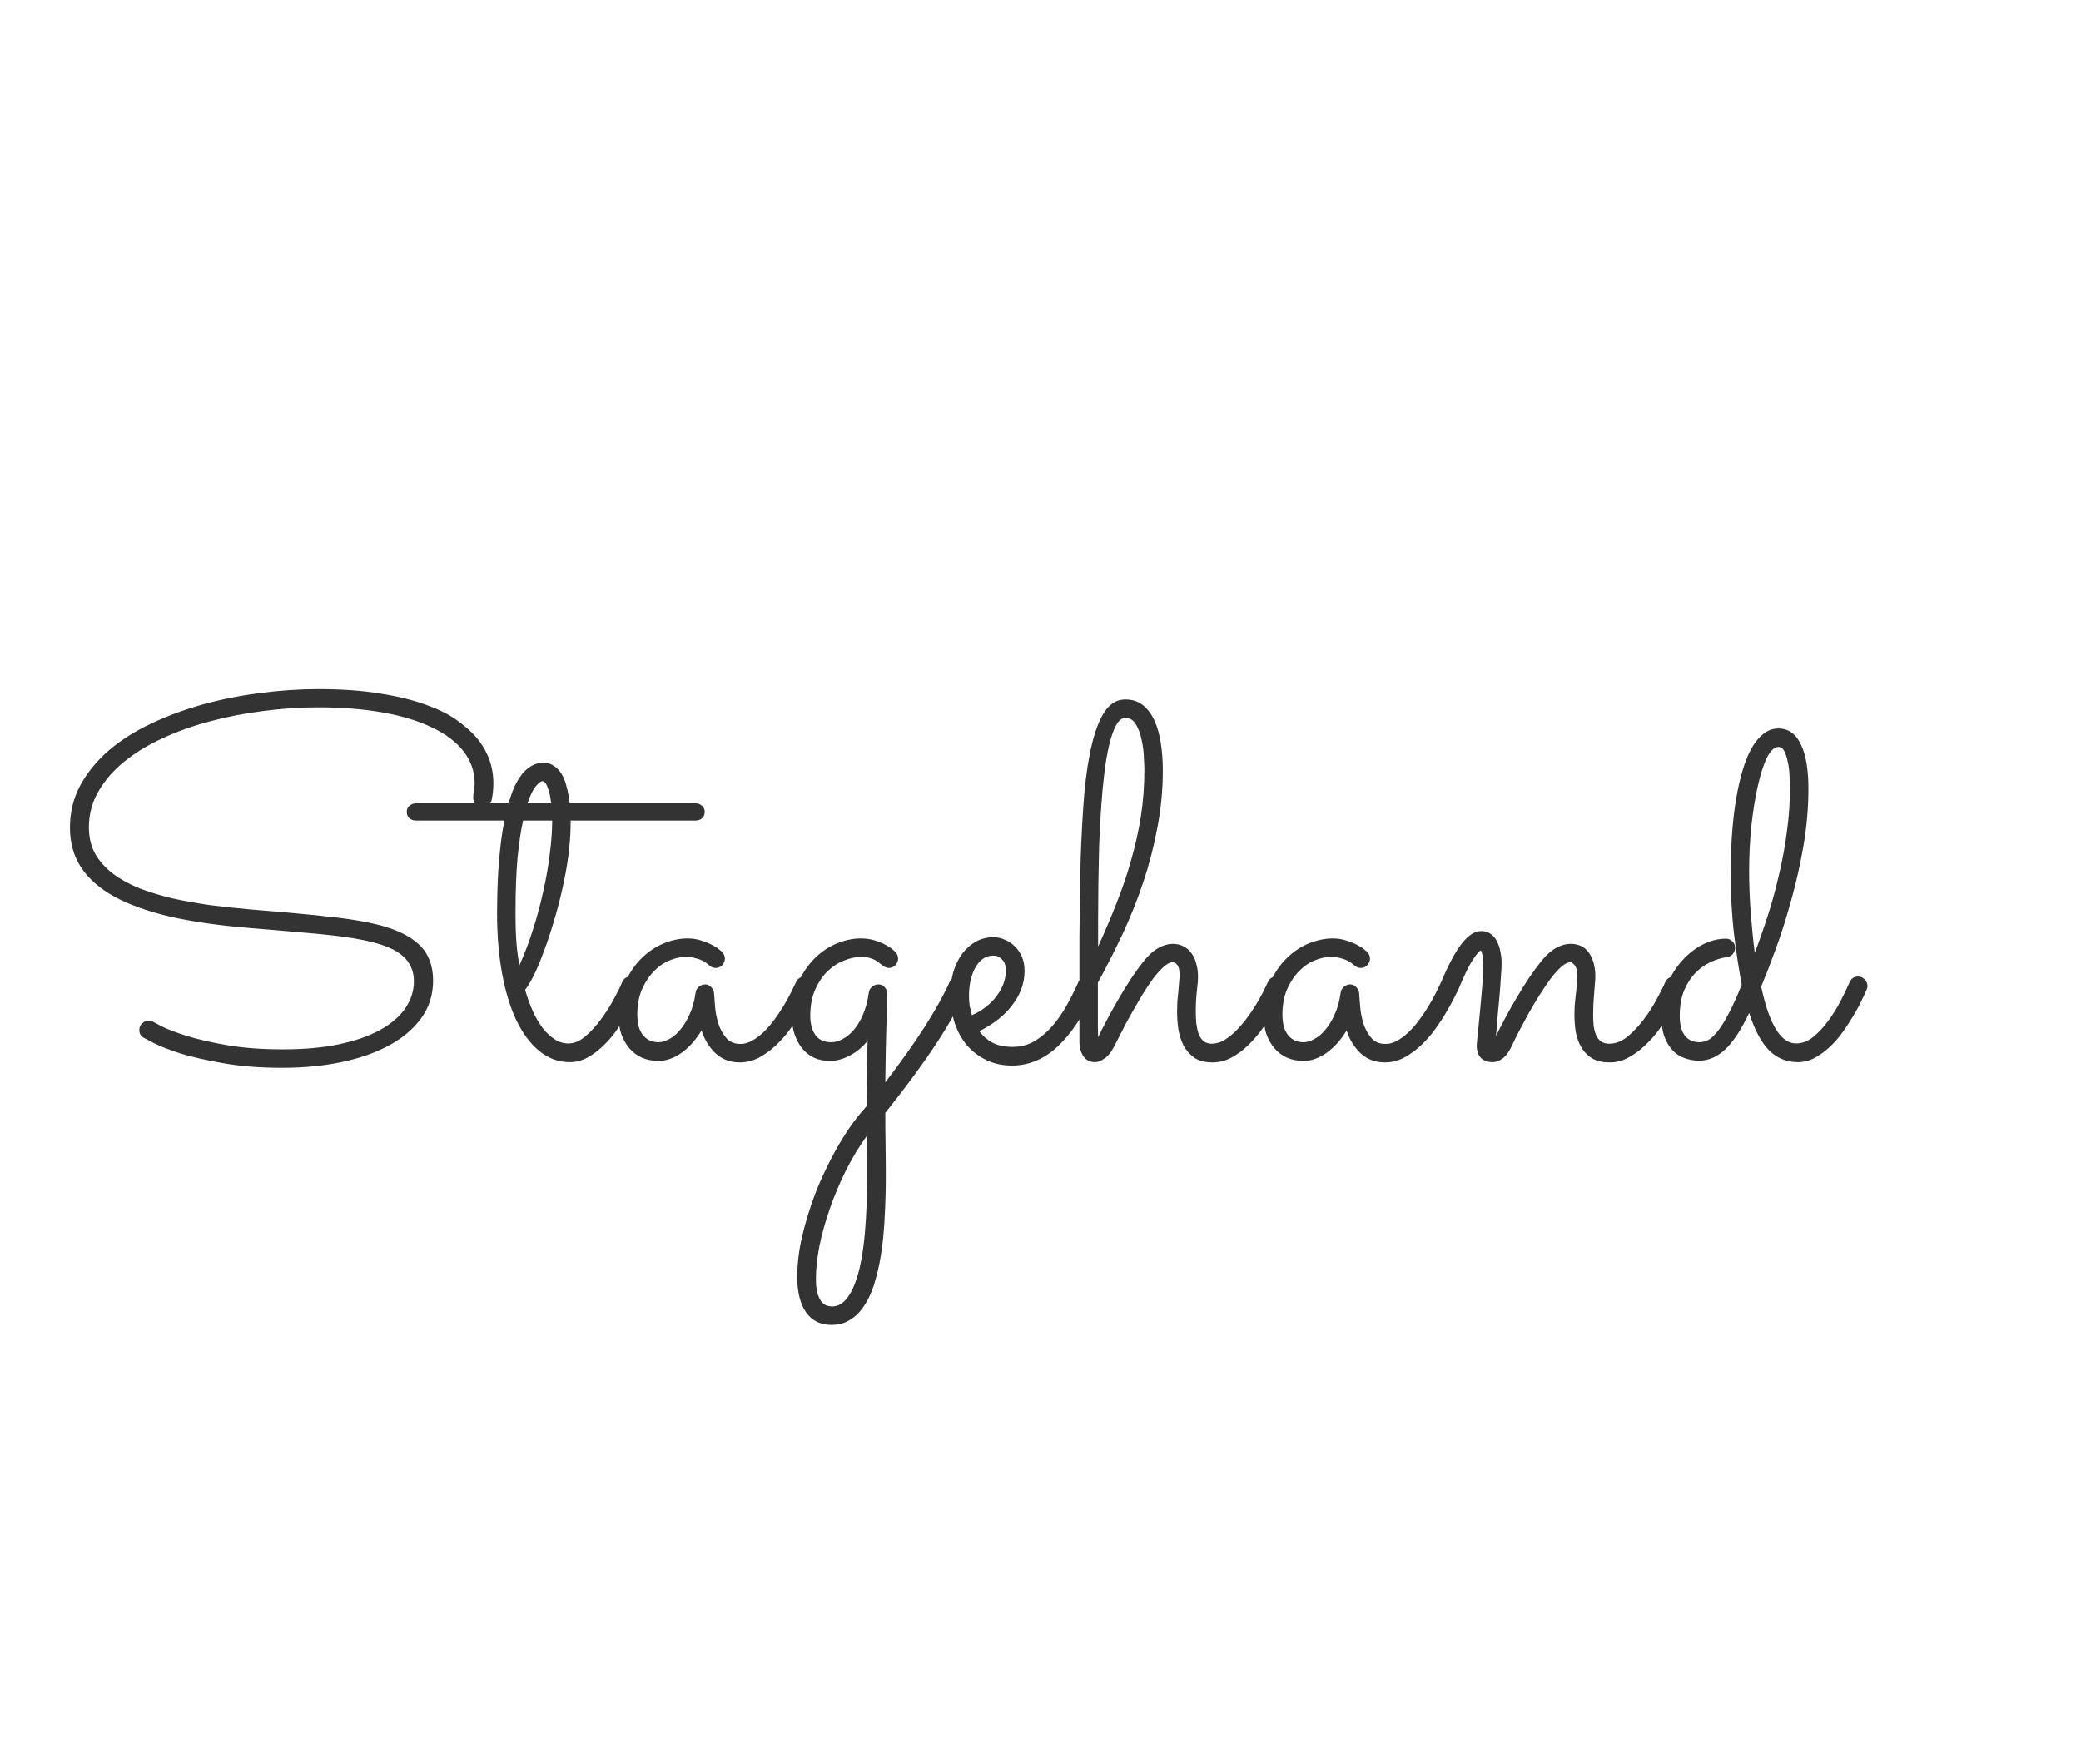 <svg width="413" height="350" viewBox="0 0 413 350" fill="none" xmlns="http://www.w3.org/2000/svg">
<rect width="413" height="350" fill="white"/>
<g filter="url(#filter0_d)">
<path d="M97.574 154.73C97.477 155.186 97.265 155.544 96.939 155.805C96.614 156.065 96.256 156.195 95.865 156.195C95.279 156.195 94.807 156.016 94.449 155.658C94.091 155.268 93.912 154.828 93.912 154.34C93.912 153.852 93.961 153.38 94.059 152.924C94.156 152.436 94.205 151.964 94.205 151.508C94.205 149.132 93.473 146.999 92.008 145.111C90.543 143.223 88.46 141.645 85.758 140.375C83.088 139.073 79.833 138.08 75.992 137.396C72.151 136.713 67.87 136.371 63.15 136.371C59.537 136.371 55.891 136.615 52.213 137.104C48.567 137.559 45.051 138.243 41.666 139.154C38.313 140.033 35.172 141.156 32.242 142.523C29.312 143.858 26.757 145.421 24.576 147.211C22.428 148.969 20.735 150.938 19.498 153.119C18.261 155.268 17.643 157.628 17.643 160.199C17.643 162.185 18.066 163.943 18.912 165.473C19.791 166.97 20.979 168.288 22.477 169.428C23.974 170.535 25.732 171.495 27.75 172.309C29.801 173.09 32.014 173.757 34.391 174.311C36.767 174.831 39.241 175.271 41.812 175.629C44.384 175.954 46.972 176.231 49.576 176.459L57.096 177.094C60.839 177.419 64.192 177.761 67.154 178.119C70.117 178.477 72.721 178.933 74.967 179.486C78.71 180.43 81.477 181.781 83.268 183.539C85.058 185.297 85.953 187.641 85.953 190.57C85.953 193.402 85.172 195.893 83.609 198.041C82.047 200.189 79.915 201.996 77.213 203.461C74.511 204.926 71.353 206.033 67.74 206.781C64.127 207.53 60.253 207.904 56.119 207.904C51.627 207.904 47.672 207.595 44.254 206.977C40.868 206.391 38.02 205.74 35.709 205.023C33.43 204.275 31.689 203.591 30.484 202.973C29.28 202.354 28.629 202.012 28.531 201.947C27.945 201.622 27.652 201.101 27.652 200.385C27.652 199.831 27.848 199.392 28.238 199.066C28.629 198.708 29.052 198.529 29.508 198.529C29.866 198.529 30.191 198.627 30.484 198.822C30.517 198.822 31.07 199.115 32.145 199.701C33.251 200.255 34.879 200.873 37.027 201.557C39.208 202.24 41.894 202.859 45.084 203.412C48.274 203.965 51.985 204.242 56.217 204.242C60.416 204.242 64.127 203.9 67.35 203.217C70.572 202.533 73.274 201.589 75.455 200.385C77.669 199.148 79.329 197.715 80.436 196.088C81.575 194.428 82.144 192.637 82.144 190.717C82.144 189.577 81.933 188.601 81.51 187.787C81.119 186.941 80.566 186.225 79.85 185.639C79.133 185.02 78.271 184.499 77.262 184.076C76.285 183.653 75.211 183.295 74.039 183.002C72.802 182.676 71.467 182.4 70.035 182.172C68.635 181.944 67.187 181.749 65.689 181.586C64.192 181.423 62.678 181.277 61.148 181.146C59.651 181.016 58.17 180.886 56.705 180.756L49.185 180.121C43.261 179.633 38.085 178.884 33.658 177.875C29.264 176.833 25.602 175.515 22.672 173.92C19.742 172.292 17.545 170.355 16.08 168.109C14.615 165.863 13.883 163.243 13.883 160.248C13.883 157.188 14.566 154.389 15.934 151.85C17.333 149.278 19.221 146.967 21.598 144.916C24.006 142.865 26.806 141.091 29.996 139.594C33.219 138.064 36.653 136.794 40.299 135.785C43.945 134.776 47.721 134.027 51.627 133.539C55.533 133.018 59.374 132.758 63.15 132.758C67.87 132.758 71.972 133.051 75.455 133.637C78.971 134.19 81.966 134.923 84.439 135.834C86.946 136.713 88.997 137.722 90.592 138.861C92.187 140.001 93.473 141.124 94.449 142.23C96.76 144.932 97.916 148.008 97.916 151.459C97.916 152.598 97.802 153.689 97.574 154.73ZM139.859 157.123C139.859 157.644 139.68 158.067 139.322 158.393C138.964 158.686 138.525 158.832 138.004 158.832H113.248V159.369C113.248 161.355 113.102 163.471 112.809 165.717C112.516 167.963 112.109 170.209 111.588 172.455C111.1 174.669 110.53 176.833 109.879 178.949C109.26 181.065 108.609 183.018 107.926 184.809C107.275 186.599 106.624 188.161 105.973 189.496C105.322 190.798 104.736 191.775 104.215 192.426C104.638 193.923 105.143 195.323 105.729 196.625C106.314 197.895 106.965 199.018 107.682 199.994C108.43 200.938 109.228 201.687 110.074 202.24C110.921 202.794 111.832 203.07 112.809 203.07C113.948 203.07 115.071 202.598 116.178 201.654C117.317 200.678 118.359 199.538 119.303 198.236C120.279 196.902 121.126 195.567 121.842 194.232C122.59 192.865 123.128 191.775 123.453 190.961C123.779 190.18 124.348 189.789 125.162 189.789C125.715 189.789 126.155 189.984 126.48 190.375C126.839 190.766 127.018 191.189 127.018 191.645C127.018 191.872 126.969 192.1 126.871 192.328C126.773 192.556 126.529 193.077 126.139 193.891C125.781 194.704 125.292 195.648 124.674 196.723C124.088 197.797 123.388 198.936 122.574 200.141C121.793 201.312 120.898 202.387 119.889 203.363C118.912 204.34 117.854 205.154 116.715 205.805C115.576 206.456 114.371 206.781 113.102 206.781C110.855 206.781 108.837 206.049 107.047 204.584C105.257 203.119 103.727 201.068 102.457 198.432C101.22 195.795 100.276 192.67 99.625 189.057C98.974 185.443 98.648 181.488 98.648 177.191C98.648 176.117 98.665 174.864 98.697 173.432C98.73 171.967 98.795 170.437 98.893 168.842C98.99 167.214 99.137 165.554 99.332 163.861C99.527 162.136 99.788 160.46 100.113 158.832H82.584C82.063 158.832 81.624 158.686 81.266 158.393C80.908 158.067 80.728 157.644 80.728 157.123C80.728 156.602 80.908 156.195 81.266 155.902C81.624 155.577 82.063 155.414 82.584 155.414H100.943C101.269 154.242 101.643 153.168 102.066 152.191C102.522 151.215 103.027 150.368 103.58 149.652C104.166 148.936 104.801 148.383 105.484 147.992C106.201 147.569 106.982 147.357 107.828 147.357C108.642 147.357 109.342 147.569 109.928 147.992C110.546 148.383 111.067 148.936 111.49 149.652C111.913 150.368 112.239 151.215 112.467 152.191C112.727 153.168 112.923 154.242 113.053 155.414H138.004C138.525 155.414 138.964 155.577 139.322 155.902C139.68 156.195 139.859 156.602 139.859 157.123ZM103.092 187.543C104.068 185.395 104.947 183.083 105.729 180.609C106.542 178.103 107.226 175.58 107.779 173.041C108.365 170.502 108.805 168.012 109.098 165.57C109.423 163.129 109.586 160.883 109.586 158.832H103.824C103.368 160.85 102.994 163.357 102.701 166.352C102.441 169.314 102.311 172.927 102.311 177.191C102.311 179.568 102.376 181.57 102.506 183.197C102.636 184.792 102.831 186.241 103.092 187.543ZM107.633 151.02C107.34 151.02 106.917 151.345 106.363 151.996C105.81 152.615 105.257 153.754 104.703 155.414H109.391C109.228 154.047 108.984 152.973 108.658 152.191C108.365 151.41 108.023 151.02 107.633 151.02ZM103.873 191.059V191.107V191.059ZM161.393 192.377C161.262 192.637 160.986 193.191 160.562 194.037C160.172 194.851 159.651 195.795 159 196.869C158.382 197.943 157.649 199.066 156.803 200.238C155.956 201.41 155.012 202.484 153.971 203.461C152.929 204.438 151.806 205.251 150.602 205.902C149.397 206.521 148.128 206.83 146.793 206.83C144.905 206.83 143.31 206.228 142.008 205.023C140.738 203.819 139.811 202.305 139.225 200.482C138.118 202.338 136.799 203.819 135.27 204.926C133.74 206 132.21 206.537 130.68 206.537C129.475 206.537 128.385 206.326 127.408 205.902C126.432 205.447 125.602 204.828 124.918 204.047C124.234 203.233 123.697 202.289 123.307 201.215C122.949 200.141 122.77 198.969 122.77 197.699C122.77 195.16 123.193 192.93 124.039 191.01C124.918 189.057 126.025 187.429 127.359 186.127C128.694 184.825 130.159 183.848 131.754 183.197C133.382 182.546 134.944 182.221 136.441 182.221C137.451 182.221 138.378 182.367 139.225 182.66C140.071 182.921 140.787 183.214 141.373 183.539C141.992 183.865 142.464 184.174 142.789 184.467C143.115 184.727 143.294 184.874 143.326 184.906C143.684 185.329 143.863 185.769 143.863 186.225C143.863 186.713 143.684 187.152 143.326 187.543C142.968 187.901 142.545 188.08 142.057 188.08C141.536 188.08 141.096 187.901 140.738 187.543C140.673 187.478 140.527 187.364 140.299 187.201C140.071 187.006 139.762 186.811 139.371 186.615C138.98 186.42 138.508 186.257 137.955 186.127C137.434 185.964 136.832 185.883 136.148 185.883C135.139 185.883 134.065 186.111 132.926 186.566C131.786 187.022 130.745 187.738 129.801 188.715C128.857 189.659 128.059 190.863 127.408 192.328C126.79 193.76 126.48 195.469 126.48 197.455C126.48 198.074 126.546 198.708 126.676 199.359C126.806 199.978 127.034 200.548 127.359 201.068C127.685 201.589 128.124 202.012 128.678 202.338C129.231 202.663 129.915 202.826 130.729 202.826C131.314 202.826 131.982 202.631 132.73 202.24C133.512 201.85 134.244 201.247 134.928 200.434C135.644 199.62 136.279 198.594 136.832 197.357C137.418 196.12 137.825 194.656 138.053 192.963C138.118 192.507 138.329 192.133 138.688 191.84C139.046 191.514 139.469 191.352 139.957 191.352C140.413 191.352 140.803 191.531 141.129 191.889C141.487 192.247 141.682 192.654 141.715 193.109C141.747 193.728 141.812 194.607 141.91 195.746C142.008 196.853 142.219 197.96 142.545 199.066C142.903 200.173 143.424 201.133 144.107 201.947C144.791 202.761 145.735 203.168 146.939 203.168C147.721 203.168 148.486 202.956 149.234 202.533C150.016 202.11 150.764 201.557 151.48 200.873C152.229 200.157 152.929 199.359 153.58 198.48C154.264 197.569 154.882 196.658 155.436 195.746C155.989 194.835 156.477 193.956 156.9 193.109C157.324 192.263 157.682 191.531 157.975 190.912C158.137 190.554 158.365 190.277 158.658 190.082C158.984 189.887 159.326 189.789 159.684 189.789C160.237 189.789 160.676 190.001 161.002 190.424C161.36 190.814 161.539 191.238 161.539 191.693C161.539 191.921 161.49 192.149 161.393 192.377ZM175.699 210.785C181.819 202.81 186.067 196.186 188.443 190.912C188.606 190.554 188.818 190.294 189.078 190.131C189.371 189.936 189.697 189.838 190.055 189.838C190.608 189.838 191.064 190.033 191.422 190.424C191.78 190.782 191.959 191.205 191.959 191.693C191.959 191.921 191.91 192.149 191.812 192.377C190.38 195.632 188.346 199.262 185.709 203.266C183.072 207.27 179.736 211.794 175.699 216.84C175.699 218.891 175.715 220.941 175.748 222.992C175.781 225.043 175.797 227.289 175.797 229.73C175.797 232.172 175.732 234.581 175.602 236.957C175.504 239.366 175.309 241.645 175.016 243.793C174.723 245.974 174.316 247.976 173.795 249.799C173.307 251.654 172.656 253.249 171.842 254.584C171.061 255.951 170.1 257.009 168.961 257.758C167.854 258.539 166.536 258.93 165.006 258.93C162.825 258.93 161.148 258.1 159.977 256.439C158.805 254.779 158.219 252.419 158.219 249.359C158.219 247.732 158.365 245.958 158.658 244.037C158.984 242.149 159.439 240.196 160.025 238.178C160.611 236.16 161.311 234.109 162.125 232.025C162.971 229.975 163.899 227.973 164.908 226.02C165.917 224.066 167.008 222.195 168.18 220.404C169.384 218.614 170.654 216.986 171.988 215.521C172.021 213.243 172.037 210.98 172.037 208.734C172.07 206.488 172.118 204.421 172.184 202.533C171.207 203.77 170.035 204.747 168.668 205.463C167.333 206.179 165.999 206.537 164.664 206.537C163.525 206.537 162.483 206.326 161.539 205.902C160.628 205.447 159.846 204.828 159.195 204.047C158.544 203.233 158.04 202.289 157.682 201.215C157.324 200.141 157.145 198.969 157.145 197.699C157.145 195.16 157.568 192.93 158.414 191.01C159.293 189.057 160.4 187.429 161.734 186.127C163.069 184.825 164.534 183.848 166.129 183.197C167.757 182.546 169.319 182.221 170.816 182.221C171.826 182.221 172.753 182.351 173.6 182.611C174.446 182.872 175.162 183.165 175.748 183.49C176.367 183.816 176.839 184.125 177.164 184.418C177.49 184.711 177.669 184.874 177.701 184.906C178.059 185.297 178.238 185.736 178.238 186.225C178.238 186.713 178.059 187.152 177.701 187.543C177.343 187.901 176.92 188.08 176.432 188.08C175.976 188.08 175.536 187.901 175.113 187.543C174.983 187.445 174.804 187.315 174.576 187.152C174.381 186.957 174.104 186.762 173.746 186.566C173.421 186.371 173.014 186.208 172.525 186.078C172.07 185.948 171.516 185.883 170.865 185.883C169.889 185.883 168.814 186.111 167.643 186.566C166.471 186.99 165.38 187.673 164.371 188.617C163.362 189.561 162.516 190.782 161.832 192.279C161.148 193.744 160.807 195.518 160.807 197.602C160.807 199.164 161.148 200.434 161.832 201.41C162.516 202.354 163.574 202.826 165.006 202.826C165.689 202.826 166.406 202.631 167.154 202.24C167.936 201.85 168.684 201.247 169.4 200.434C170.117 199.62 170.735 198.594 171.256 197.357C171.809 196.12 172.2 194.656 172.428 192.963C172.493 192.507 172.704 192.133 173.062 191.84C173.421 191.514 173.844 191.352 174.332 191.352C174.885 191.352 175.309 191.547 175.602 191.938C175.927 192.328 176.09 192.768 176.09 193.256C176.09 193.288 176.074 193.793 176.041 194.77C176.008 195.714 175.976 196.983 175.943 198.578C175.911 200.173 175.862 202.029 175.797 204.145C175.764 206.228 175.732 208.441 175.699 210.785ZM171.988 221.479C170.458 223.594 169.075 225.889 167.838 228.363C166.601 230.87 165.543 233.393 164.664 235.932C163.785 238.471 163.102 240.928 162.613 243.305C162.158 245.714 161.93 247.862 161.93 249.75C161.93 250.954 162.027 251.915 162.223 252.631C162.451 253.347 162.711 253.9 163.004 254.291C163.329 254.682 163.671 254.942 164.029 255.072C164.42 255.202 164.778 255.268 165.104 255.268C166.113 255.268 166.992 254.861 167.74 254.047C168.489 253.233 169.124 252.143 169.645 250.775C170.165 249.441 170.589 247.895 170.914 246.137C171.24 244.379 171.484 242.556 171.646 240.668C171.809 238.812 171.923 236.957 171.988 235.102C172.053 233.246 172.086 231.537 172.086 229.975C172.086 228.575 172.086 227.175 172.086 225.775C172.086 224.376 172.053 222.943 171.988 221.479ZM194.352 200.629C195.035 201.573 195.914 202.338 196.988 202.924C198.062 203.477 199.381 203.754 200.943 203.754C202.538 203.754 203.987 203.38 205.289 202.631C206.591 201.85 207.779 200.84 208.854 199.604C209.928 198.367 210.888 196.983 211.734 195.453C212.581 193.923 213.346 192.393 214.029 190.863C214.192 190.505 214.42 190.245 214.713 190.082C215.006 189.887 215.331 189.789 215.689 189.789C216.243 189.789 216.682 189.984 217.008 190.375C217.366 190.766 217.545 191.189 217.545 191.645C217.545 191.807 217.529 191.954 217.496 192.084C217.464 192.182 217.415 192.296 217.35 192.426C215.104 197.374 212.646 201.101 209.977 203.607C207.34 206.114 204.345 207.4 200.992 207.465C198.844 207.465 196.988 207.042 195.426 206.195C193.863 205.382 192.577 204.324 191.568 203.021C190.559 201.687 189.811 200.189 189.322 198.529C188.834 196.869 188.59 195.209 188.59 193.549C188.59 191.889 188.785 190.359 189.176 188.959C189.599 187.559 190.185 186.339 190.934 185.297C191.715 184.255 192.626 183.441 193.668 182.855C194.742 182.27 195.914 181.977 197.184 181.977C197.932 181.977 198.665 182.139 199.381 182.465C200.13 182.758 200.797 183.197 201.383 183.783C201.969 184.337 202.441 185.02 202.799 185.834C203.157 186.648 203.336 187.576 203.336 188.617C203.336 189.952 203.108 191.205 202.652 192.377C202.197 193.549 201.562 194.639 200.748 195.648C199.967 196.658 199.023 197.585 197.916 198.432C196.809 199.278 195.621 200.01 194.352 200.629ZM192.887 197.455C193.896 197.032 194.807 196.495 195.621 195.844C196.467 195.193 197.184 194.477 197.77 193.695C198.355 192.914 198.811 192.1 199.137 191.254C199.462 190.375 199.625 189.496 199.625 188.617C199.625 187.641 199.381 186.908 198.893 186.42C198.404 185.899 197.835 185.639 197.184 185.639C196.305 185.639 195.556 185.883 194.938 186.371C194.319 186.859 193.814 187.494 193.424 188.275C193.033 189.057 192.74 189.936 192.545 190.912C192.382 191.856 192.301 192.8 192.301 193.744C192.301 194.33 192.35 194.949 192.447 195.6C192.577 196.251 192.724 196.869 192.887 197.455ZM217.936 201.85C218.456 200.743 219.059 199.555 219.742 198.285C220.426 196.983 221.158 195.665 221.939 194.33C222.721 192.963 223.551 191.612 224.43 190.277C225.309 188.943 226.22 187.689 227.164 186.518C228.108 185.378 229.052 184.564 229.996 184.076C230.973 183.555 231.884 183.295 232.73 183.295C233.577 183.295 234.309 183.474 234.928 183.832C235.579 184.158 236.1 184.613 236.49 185.199C236.913 185.785 237.223 186.469 237.418 187.25C237.646 188.031 237.76 188.878 237.76 189.789C237.76 190.538 237.678 191.547 237.516 192.816C237.385 194.053 237.32 195.355 237.32 196.723C237.32 197.504 237.353 198.285 237.418 199.066C237.516 199.815 237.662 200.499 237.857 201.117C238.085 201.703 238.411 202.191 238.834 202.582C239.257 202.94 239.811 203.119 240.494 203.119C241.275 203.119 242.057 202.908 242.838 202.484C243.619 202.029 244.384 201.443 245.133 200.727C245.882 199.978 246.598 199.164 247.281 198.285C247.965 197.374 248.583 196.479 249.137 195.6C249.69 194.688 250.178 193.826 250.602 193.012C251.025 192.165 251.367 191.465 251.627 190.912C251.952 190.163 252.522 189.789 253.336 189.789C253.889 189.789 254.329 189.984 254.654 190.375C254.98 190.766 255.143 191.189 255.143 191.645C255.143 191.905 255.094 192.149 254.996 192.377C254.866 192.637 254.605 193.174 254.215 193.988C253.857 194.802 253.352 195.746 252.701 196.82C252.083 197.895 251.35 199.018 250.504 200.189C249.658 201.361 248.714 202.452 247.672 203.461C246.663 204.438 245.556 205.251 244.352 205.902C243.18 206.521 241.943 206.83 240.641 206.83C239.143 206.83 237.939 206.521 237.027 205.902C236.116 205.251 235.4 204.438 234.879 203.461C234.391 202.484 234.049 201.394 233.854 200.189C233.691 198.985 233.609 197.813 233.609 196.674C233.609 196.088 233.626 195.469 233.658 194.818C233.723 194.135 233.788 193.467 233.854 192.816C233.919 192.165 233.967 191.563 234 191.01C234.065 190.424 234.098 189.936 234.098 189.545C234.098 188.536 233.951 187.852 233.658 187.494C233.398 187.136 233.089 186.957 232.73 186.957C232.21 186.957 231.607 187.266 230.924 187.885C230.273 188.471 229.573 189.252 228.824 190.229C228.108 191.205 227.376 192.312 226.627 193.549C225.911 194.753 225.211 195.958 224.527 197.162C223.844 198.367 223.225 199.522 222.672 200.629C222.118 201.703 221.663 202.598 221.305 203.314C220.621 204.682 219.921 205.593 219.205 206.049C218.521 206.537 217.903 206.781 217.35 206.781C216.34 206.781 215.559 206.391 215.006 205.609C214.485 204.796 214.225 203.819 214.225 202.68V199.604C214.225 193.451 214.225 187.592 214.225 182.025C214.257 176.426 214.339 171.234 214.469 166.449C214.632 161.632 214.876 157.286 215.201 153.412C215.559 149.506 216.08 146.186 216.764 143.451C217.447 140.684 218.31 138.552 219.352 137.055C220.426 135.557 221.76 134.809 223.355 134.809C224.723 134.809 225.878 135.183 226.822 135.932C227.766 136.68 228.531 137.706 229.117 139.008C229.703 140.277 230.126 141.775 230.387 143.5C230.647 145.193 230.777 146.983 230.777 148.871C230.777 152.712 230.419 156.488 229.703 160.199C229.02 163.878 228.092 167.475 226.92 170.99C225.748 174.506 224.381 177.94 222.818 181.293C221.256 184.613 219.612 187.852 217.887 191.01C217.887 191.596 217.887 192.296 217.887 193.109C217.887 193.923 217.887 194.737 217.887 195.551C217.887 196.365 217.887 197.13 217.887 197.846C217.887 198.562 217.887 199.132 217.887 199.555L217.936 201.85ZM217.936 183.832C219.303 180.837 220.54 177.924 221.646 175.092C222.786 172.227 223.746 169.379 224.527 166.547C225.341 163.715 225.976 160.85 226.432 157.953C226.887 155.023 227.115 151.98 227.115 148.822C227.115 148.301 227.083 147.471 227.018 146.332C226.985 145.193 226.839 144.037 226.578 142.865C226.35 141.693 225.976 140.668 225.455 139.789C224.967 138.91 224.267 138.471 223.355 138.471C222.639 138.471 222.021 138.959 221.5 139.936C220.979 140.88 220.523 142.182 220.133 143.842C219.742 145.469 219.417 147.374 219.156 149.555C218.896 151.736 218.684 154.047 218.521 156.488C218.359 158.93 218.229 161.436 218.131 164.008C218.066 166.579 218.017 169.086 217.984 171.527C217.952 173.936 217.936 176.199 217.936 178.314C217.936 180.43 217.936 182.27 217.936 183.832ZM289.42 192.377C289.29 192.637 289.013 193.191 288.59 194.037C288.199 194.851 287.678 195.795 287.027 196.869C286.409 197.943 285.676 199.066 284.83 200.238C283.984 201.41 283.04 202.484 281.998 203.461C280.956 204.438 279.833 205.251 278.629 205.902C277.424 206.521 276.155 206.83 274.82 206.83C272.932 206.83 271.337 206.228 270.035 205.023C268.766 203.819 267.838 202.305 267.252 200.482C266.145 202.338 264.827 203.819 263.297 204.926C261.767 206 260.237 206.537 258.707 206.537C257.503 206.537 256.412 206.326 255.436 205.902C254.459 205.447 253.629 204.828 252.945 204.047C252.262 203.233 251.725 202.289 251.334 201.215C250.976 200.141 250.797 198.969 250.797 197.699C250.797 195.16 251.22 192.93 252.066 191.01C252.945 189.057 254.052 187.429 255.387 186.127C256.721 184.825 258.186 183.848 259.781 183.197C261.409 182.546 262.971 182.221 264.469 182.221C265.478 182.221 266.406 182.367 267.252 182.66C268.098 182.921 268.814 183.214 269.4 183.539C270.019 183.865 270.491 184.174 270.816 184.467C271.142 184.727 271.321 184.874 271.354 184.906C271.712 185.329 271.891 185.769 271.891 186.225C271.891 186.713 271.712 187.152 271.354 187.543C270.995 187.901 270.572 188.08 270.084 188.08C269.563 188.08 269.124 187.901 268.766 187.543C268.701 187.478 268.554 187.364 268.326 187.201C268.098 187.006 267.789 186.811 267.398 186.615C267.008 186.42 266.536 186.257 265.982 186.127C265.462 185.964 264.859 185.883 264.176 185.883C263.167 185.883 262.092 186.111 260.953 186.566C259.814 187.022 258.772 187.738 257.828 188.715C256.884 189.659 256.087 190.863 255.436 192.328C254.817 193.76 254.508 195.469 254.508 197.455C254.508 198.074 254.573 198.708 254.703 199.359C254.833 199.978 255.061 200.548 255.387 201.068C255.712 201.589 256.152 202.012 256.705 202.338C257.258 202.663 257.942 202.826 258.756 202.826C259.342 202.826 260.009 202.631 260.758 202.24C261.539 201.85 262.271 201.247 262.955 200.434C263.671 199.62 264.306 198.594 264.859 197.357C265.445 196.12 265.852 194.656 266.08 192.963C266.145 192.507 266.357 192.133 266.715 191.84C267.073 191.514 267.496 191.352 267.984 191.352C268.44 191.352 268.831 191.531 269.156 191.889C269.514 192.247 269.71 192.654 269.742 193.109C269.775 193.728 269.84 194.607 269.938 195.746C270.035 196.853 270.247 197.96 270.572 199.066C270.93 200.173 271.451 201.133 272.135 201.947C272.818 202.761 273.762 203.168 274.967 203.168C275.748 203.168 276.513 202.956 277.262 202.533C278.043 202.11 278.792 201.557 279.508 200.873C280.257 200.157 280.956 199.359 281.607 198.48C282.291 197.569 282.91 196.658 283.463 195.746C284.016 194.835 284.505 193.956 284.928 193.109C285.351 192.263 285.709 191.531 286.002 190.912C286.165 190.554 286.393 190.277 286.686 190.082C287.011 189.887 287.353 189.789 287.711 189.789C288.264 189.789 288.704 190.001 289.029 190.424C289.387 190.814 289.566 191.238 289.566 191.693C289.566 191.921 289.518 192.149 289.42 192.377ZM296.891 201.605C297.411 200.531 298.014 199.359 298.697 198.09C299.381 196.788 300.113 195.486 300.895 194.184C301.676 192.849 302.49 191.531 303.336 190.229C304.215 188.926 305.126 187.689 306.07 186.518C307.014 185.378 307.958 184.564 308.902 184.076C309.879 183.555 310.79 183.295 311.637 183.295C313.329 183.295 314.583 183.913 315.396 185.15C316.21 186.387 316.617 187.917 316.617 189.74C316.617 190.163 316.585 190.684 316.52 191.303C316.487 191.889 316.438 192.523 316.373 193.207C316.34 193.891 316.292 194.59 316.227 195.307C316.194 195.99 316.178 196.641 316.178 197.26C316.178 198.041 316.21 198.79 316.275 199.506C316.373 200.222 316.536 200.857 316.764 201.41C316.992 201.931 317.317 202.354 317.74 202.68C318.163 202.973 318.717 203.119 319.4 203.119C320.637 203.119 321.842 202.647 323.014 201.703C324.186 200.727 325.26 199.587 326.236 198.285C327.245 196.951 328.108 195.6 328.824 194.232C329.573 192.865 330.126 191.758 330.484 190.912C330.647 190.554 330.875 190.277 331.168 190.082C331.493 189.887 331.835 189.789 332.193 189.789C332.747 189.789 333.186 190.001 333.512 190.424C333.87 190.814 334.049 191.238 334.049 191.693C334.049 191.921 334 192.149 333.902 192.377C333.772 192.637 333.512 193.174 333.121 193.988C332.73 194.802 332.21 195.746 331.559 196.82C330.94 197.862 330.208 198.985 329.361 200.189C328.515 201.361 327.571 202.436 326.529 203.412C325.52 204.389 324.413 205.202 323.209 205.854C322.037 206.505 320.8 206.83 319.498 206.83C318.033 206.83 316.845 206.553 315.934 206C315.022 205.414 314.306 204.665 313.785 203.754C313.264 202.81 312.906 201.785 312.711 200.678C312.548 199.538 312.467 198.399 312.467 197.26C312.467 196.771 312.483 196.218 312.516 195.6C312.581 194.981 312.646 194.33 312.711 193.646C312.809 192.963 312.874 192.279 312.906 191.596C312.971 190.912 313.004 190.261 313.004 189.643C313.004 188.601 312.841 187.901 312.516 187.543C312.19 187.152 311.897 186.957 311.637 186.957C311.116 186.957 310.514 187.266 309.83 187.885C309.179 188.471 308.479 189.252 307.73 190.229C307.014 191.205 306.266 192.312 305.484 193.549C304.736 194.753 304.02 195.958 303.336 197.162C302.685 198.367 302.066 199.522 301.48 200.629C300.927 201.703 300.488 202.598 300.162 203.314C299.511 204.682 298.86 205.593 298.209 206.049C297.558 206.537 296.891 206.781 296.207 206.781C295.263 206.781 294.498 206.505 293.912 205.951C293.359 205.365 293.082 204.551 293.082 203.51C293.082 203.282 293.115 202.842 293.18 202.191C293.245 201.508 293.326 200.71 293.424 199.799C293.521 198.855 293.619 197.846 293.717 196.771C293.814 195.697 293.912 194.639 294.01 193.598C294.107 192.523 294.189 191.531 294.254 190.619C294.319 189.708 294.352 188.943 294.352 188.324C294.352 187.51 294.319 186.729 294.254 185.98C294.189 185.232 294.059 184.776 293.863 184.613C293.57 184.711 293.049 185.329 292.301 186.469C291.552 187.576 290.592 189.545 289.42 192.377C289.257 192.735 289.013 193.012 288.688 193.207C288.362 193.402 288.02 193.5 287.662 193.5C287.109 193.5 286.669 193.321 286.344 192.963C286.018 192.572 285.855 192.133 285.855 191.645C285.855 191.417 285.904 191.173 286.002 190.912C287.467 187.429 288.834 184.874 290.104 183.246C291.406 181.586 292.691 180.756 293.961 180.756C294.71 180.756 295.344 180.951 295.865 181.342C296.386 181.7 296.793 182.188 297.086 182.807C297.411 183.425 297.639 184.109 297.77 184.857C297.932 185.606 298.014 186.371 298.014 187.152C298.014 187.738 297.965 188.65 297.867 189.887C297.802 191.124 297.704 192.458 297.574 193.891C297.444 195.29 297.314 196.69 297.184 198.09C297.086 199.49 296.988 200.661 296.891 201.605ZM349.527 191.791C351.122 199.311 353.434 203.07 356.461 203.07C357.633 203.07 358.756 202.647 359.83 201.801C360.904 200.922 361.897 199.864 362.809 198.627C363.753 197.357 364.583 196.023 365.299 194.623C366.015 193.223 366.601 192.003 367.057 190.961C367.382 190.18 367.952 189.789 368.766 189.789C369.286 189.789 369.726 189.984 370.084 190.375C370.442 190.766 370.621 191.189 370.621 191.645C370.621 191.905 370.572 192.133 370.475 192.328C370.247 192.882 369.905 193.63 369.449 194.574C369.026 195.486 368.489 196.479 367.838 197.553C367.219 198.594 366.52 199.669 365.738 200.775C364.957 201.882 364.094 202.875 363.15 203.754C362.206 204.633 361.197 205.365 360.123 205.951C359.081 206.505 357.975 206.781 356.803 206.781C354.622 206.781 352.75 206.033 351.188 204.535C349.625 203.005 348.274 200.499 347.135 197.016C345.572 200.336 343.993 202.745 342.398 204.242C340.803 205.74 339.078 206.488 337.223 206.488C336.246 206.488 335.302 206.326 334.391 206C333.479 205.707 332.682 205.202 331.998 204.486C331.314 203.77 330.761 202.859 330.338 201.752C329.915 200.613 329.703 199.229 329.703 197.602C329.703 195.355 330.094 193.288 330.875 191.4C331.656 189.512 332.665 187.901 333.902 186.566C335.139 185.199 336.507 184.141 338.004 183.393C339.534 182.644 341.048 182.27 342.545 182.27C343.033 182.27 343.456 182.449 343.814 182.807C344.173 183.132 344.352 183.555 344.352 184.076C344.352 184.532 344.205 184.939 343.912 185.297C343.619 185.655 343.229 185.867 342.74 185.932C341.764 186.062 340.722 186.371 339.615 186.859C338.508 187.348 337.483 188.064 336.539 189.008C335.628 189.919 334.863 191.091 334.244 192.523C333.658 193.956 333.365 195.665 333.365 197.65C333.365 199.278 333.691 200.548 334.342 201.459C335.025 202.37 336.002 202.826 337.271 202.826C337.792 202.826 338.346 202.696 338.932 202.436C339.518 202.143 340.136 201.589 340.787 200.775C341.471 199.962 342.203 198.806 342.984 197.309C343.798 195.811 344.693 193.842 345.67 191.4C345.117 188.536 344.612 185.232 344.156 181.488C343.701 177.745 343.473 173.562 343.473 168.939C343.473 166.921 343.538 164.822 343.668 162.641C343.798 160.427 344.01 158.279 344.303 156.195C344.596 154.079 344.986 152.077 345.475 150.189C345.963 148.301 346.549 146.641 347.232 145.209C347.949 143.777 348.779 142.654 349.723 141.84C350.667 140.993 351.741 140.57 352.945 140.57C354.02 140.57 354.931 140.863 355.68 141.449C356.428 142.035 357.031 142.849 357.486 143.891C357.975 144.932 358.333 146.186 358.561 147.65C358.788 149.115 358.902 150.727 358.902 152.484C358.902 156.26 358.577 160.036 357.926 163.812C357.275 167.589 356.461 171.202 355.484 174.652C354.54 178.103 353.531 181.293 352.457 184.223C351.383 187.152 350.406 189.675 349.527 191.791ZM355.24 152.436C355.24 151.622 355.208 150.743 355.143 149.799C355.11 148.855 354.996 147.976 354.801 147.162C354.638 146.316 354.41 145.616 354.117 145.062C353.824 144.509 353.434 144.232 352.945 144.232C352.132 144.232 351.367 144.949 350.65 146.381C349.967 147.813 349.365 149.701 348.844 152.045C348.323 154.356 347.9 156.993 347.574 159.955C347.281 162.885 347.135 165.847 347.135 168.842C347.135 171.706 347.249 174.571 347.477 177.436C347.704 180.3 347.965 182.855 348.258 185.102C349.202 182.595 350.097 180.023 350.943 177.387C351.79 174.717 352.522 171.999 353.141 169.232C353.792 166.465 354.296 163.682 354.654 160.883C355.045 158.051 355.24 155.235 355.24 152.436Z" fill="#333333"/>
</g>
<defs>
<filter id="filter0_d" x="9.883" y="132.758" width="364.738" height="134.172" filterUnits="userSpaceOnUse" color-interpolation-filters="sRGB">
<feFlood flood-opacity="0" result="BackgroundImageFix"/>
<feColorMatrix in="SourceAlpha" type="matrix" values="0 0 0 0 0 0 0 0 0 0 0 0 0 0 0 0 0 0 127 0"/>
<feOffset dy="4"/>
<feGaussianBlur stdDeviation="2"/>
<feColorMatrix type="matrix" values="0 0 0 0 0 0 0 0 0 0 0 0 0 0 0 0 0 0 0.25 0"/>
<feBlend mode="normal" in2="BackgroundImageFix" result="effect1_dropShadow"/>
<feBlend mode="normal" in="SourceGraphic" in2="effect1_dropShadow" result="shape"/>
</filter>
</defs>
</svg>
